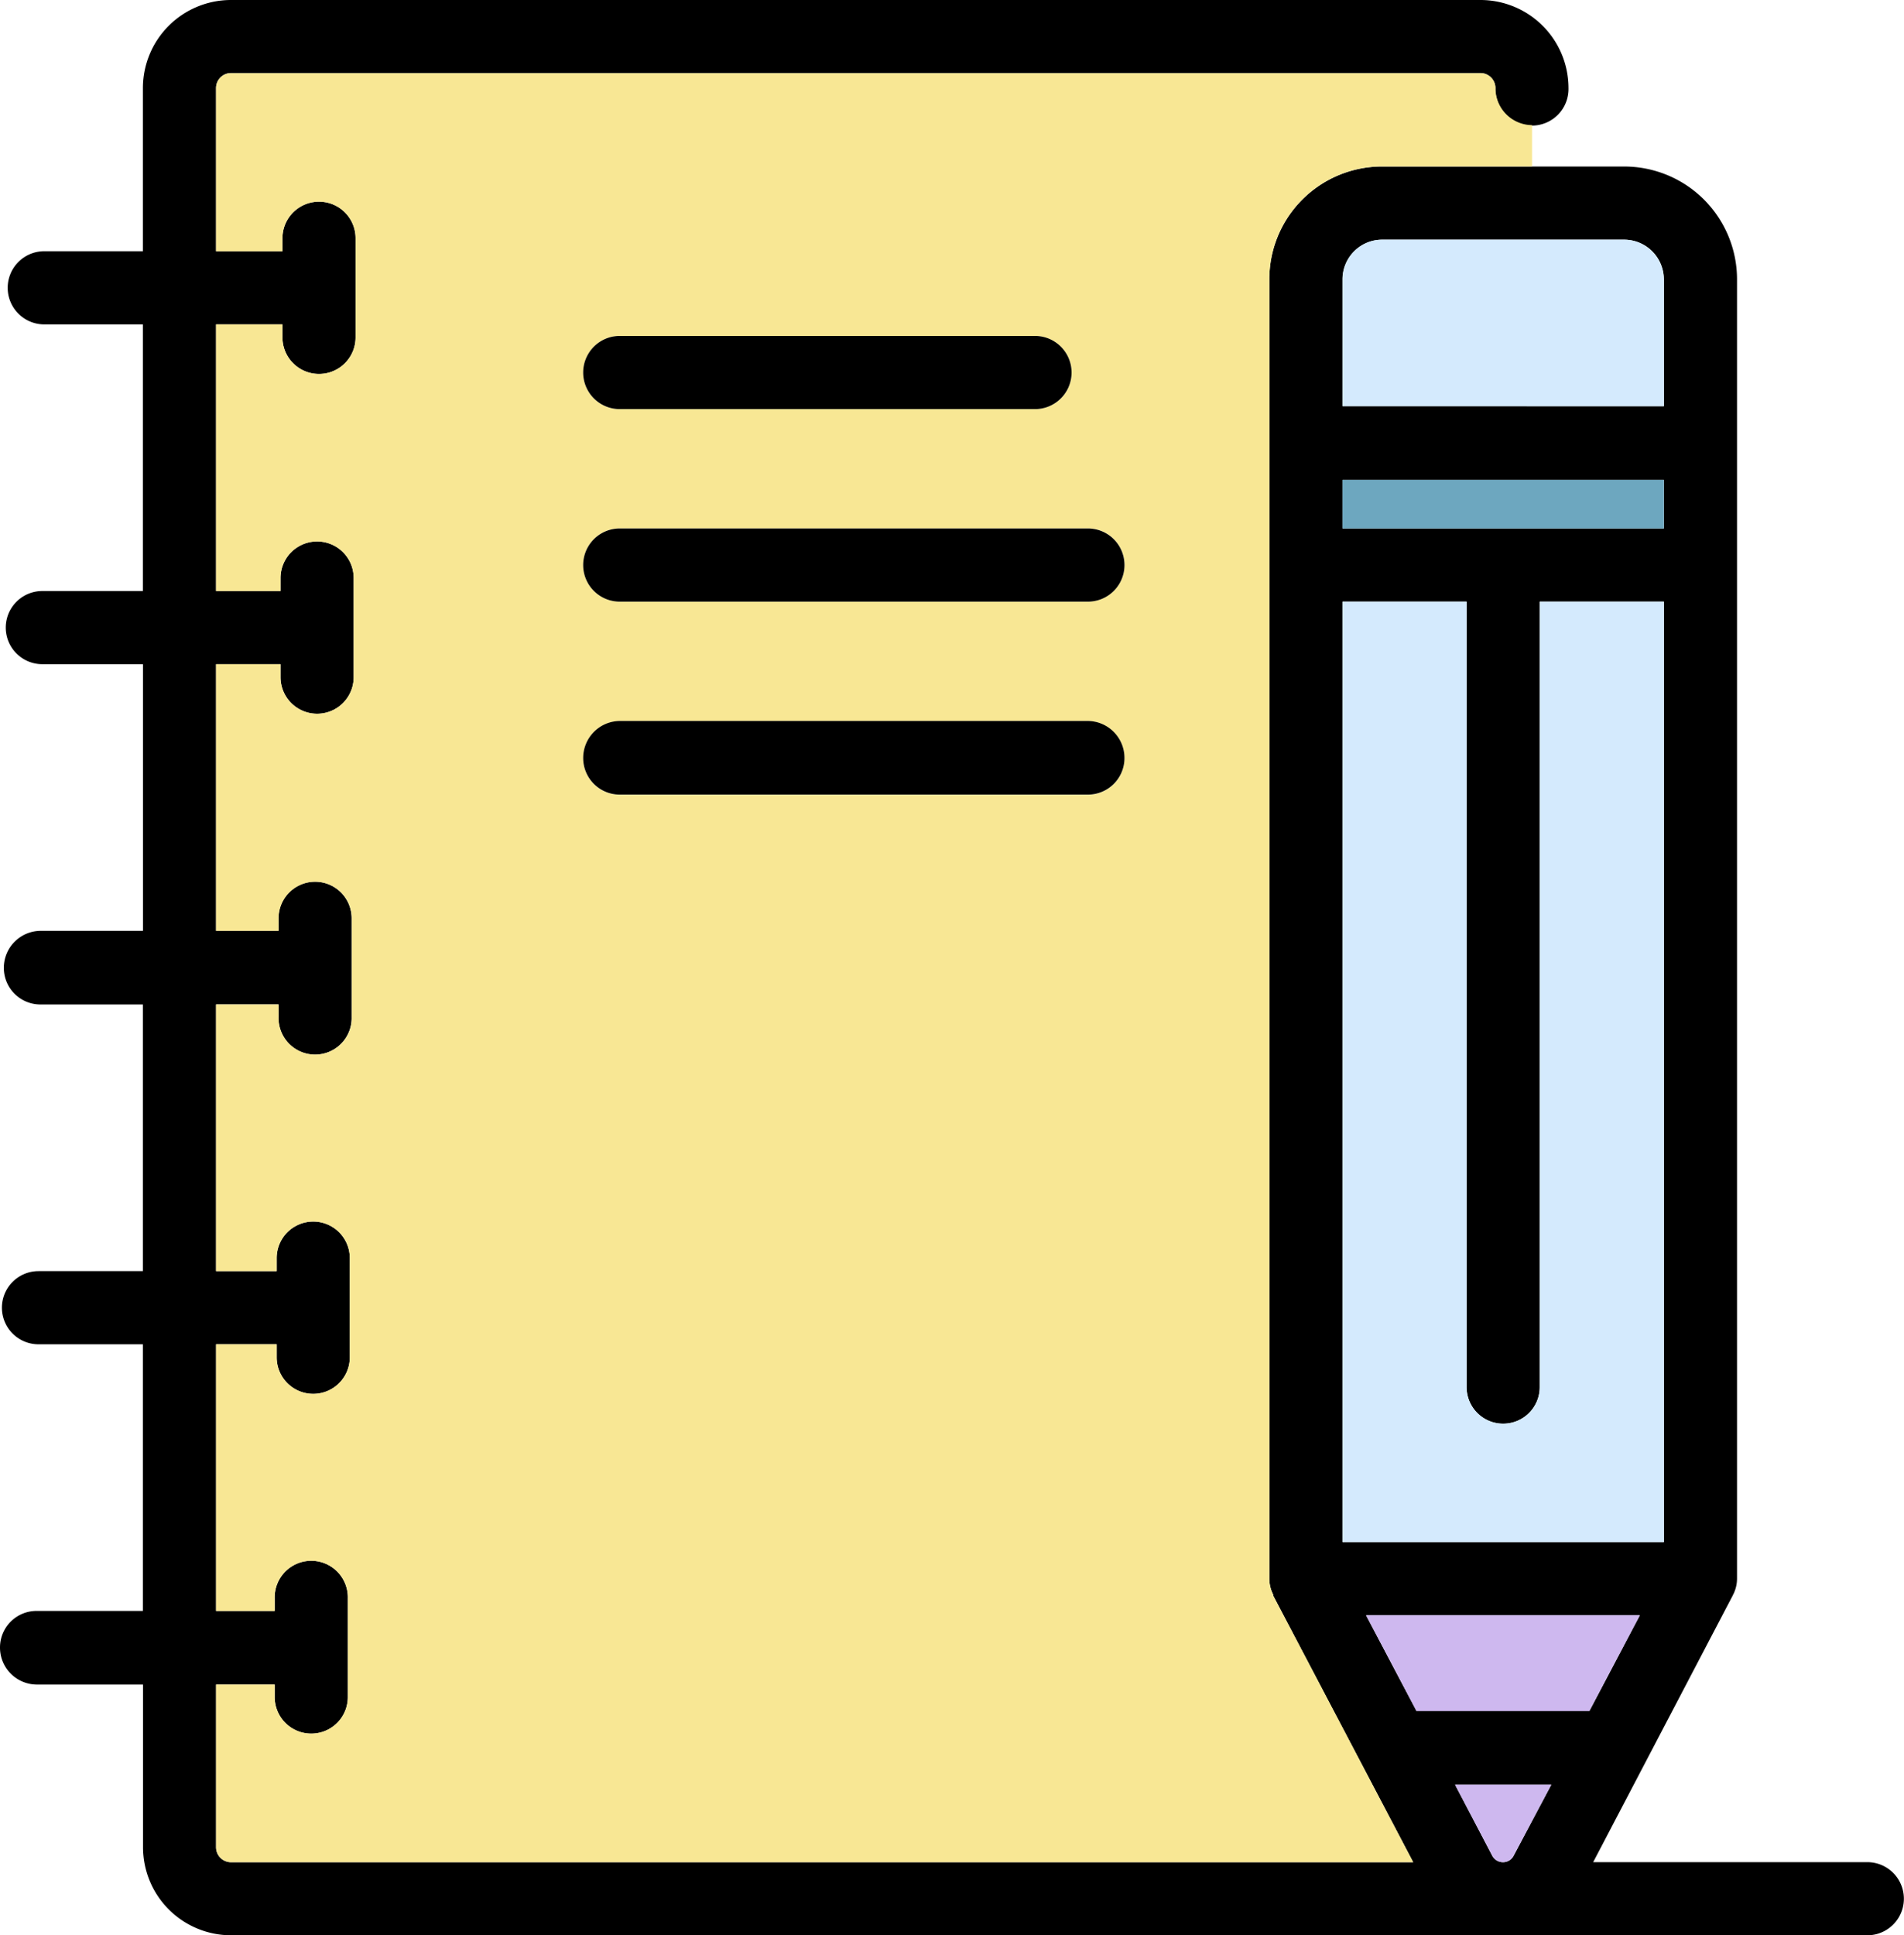 <svg id="Grupo_717771" data-name="Grupo 717771" xmlns="http://www.w3.org/2000/svg" xmlns:xlink="http://www.w3.org/1999/xlink" width="64.951" height="66.001" viewBox="0 0 64.951 66.001">
  <defs>
    <clipPath id="clip-path">
      <rect id="Rectángulo_34548" data-name="Rectángulo 34548" width="64.951" height="66.001" fill="none"/>
    </clipPath>
  </defs>
  <g id="Grupo_717770" data-name="Grupo 717770" transform="translate(0 0)" clip-path="url(#clip-path)">
    <path id="Trazado_468825" data-name="Trazado 468825" d="M63.7,63.506A1.247,1.247,0,0,1,63.7,66H7.879a3.005,3.005,0,0,1-3-3V57.449H1.247A1.261,1.261,0,0,1,0,56.185a1.247,1.247,0,0,1,1.247-1.247H4.875V45.845H1.313a1.247,1.247,0,0,1,0-2.495H4.875V34.256h-3.5A1.247,1.247,0,0,1,.131,33.009a1.261,1.261,0,0,1,1.247-1.264h3.5V22.651H1.444a1.247,1.247,0,0,1,0-2.495H4.875V11.063H1.51a1.247,1.247,0,0,1,0-2.495H4.875V3a3.005,3.005,0,0,1,3-3H50.506a3.005,3.005,0,0,1,3,3,1.248,1.248,0,1,1-2.495,0,.511.511,0,0,0-.509-.509H7.879A.511.511,0,0,0,7.37,3V8.568H9.635V8.125a1.247,1.247,0,0,1,2.495,0v3.381a1.247,1.247,0,0,1-2.495,0v-.443H7.37v9.093h2.2v-.443a1.247,1.247,0,0,1,2.495,0v3.381a1.247,1.247,0,1,1-2.495,0v-.443H7.37v9.093H9.5v-.427a1.247,1.247,0,0,1,2.495,0v3.365a1.248,1.248,0,1,1-2.495,0v-.427H7.37V43.35H9.438v-.443a1.247,1.247,0,1,1,2.495,0v3.381a1.247,1.247,0,0,1-2.495,0v-.443H7.37v9.093h2v-.427a1.248,1.248,0,1,1,2.495,0v3.365a1.247,1.247,0,1,1-2.495,0v-.427h-2V63a.511.511,0,0,0,.509.509H48.208l-4.777-9.093V54.38a1.2,1.2,0,0,1-.131-.542V9.52a3.846,3.846,0,0,1,3.841-3.841H55.4A3.849,3.849,0,0,1,59.255,9.52V53.838a1.2,1.2,0,0,1-.131.542c-.016,0,0,.016-.016.033l-4.76,9.093ZM56.76,52.591V20.518H52.525V47.305a1.247,1.247,0,0,1-2.495,0V20.518H45.8V52.591Zm0-36.226H45.8v1.658H56.76Zm0-2.511V9.52A1.356,1.356,0,0,0,55.4,8.174H47.141A1.352,1.352,0,0,0,45.8,9.52v4.333Zm-2.544,44.5,1.723-3.266H46.6l1.723,3.266Zm-2.577,4.924,1.28-2.413H49.636L50.9,63.276a.409.409,0,0,0,.378.23.4.4,0,0,0,.361-.23" transform="translate(0 0)"/>
    <path id="Trazado_468826" data-name="Trazado 468826" d="M38.865,12.5V44.573H27.9V12.5h4.235V39.288a1.247,1.247,0,1,0,2.495,0V12.5Z" transform="translate(17.895 8.018)" fill="#d4eafd"/>
    <rect id="Rectángulo_34547" data-name="Rectángulo 34547" width="10.965" height="1.658" transform="translate(45.795 16.365)" fill="#6da7bf"/>
    <path id="Trazado_468827" data-name="Trazado 468827" d="M38.865,6.326v4.333H27.9V6.326A1.352,1.352,0,0,1,29.246,4.98H37.5a1.356,1.356,0,0,1,1.362,1.346" transform="translate(17.895 3.194)" fill="#d4eafd"/>
    <path id="Trazado_468828" data-name="Trazado 468828" d="M37.73,33.56l-1.723,3.266H30.113L28.39,33.56Z" transform="translate(18.21 21.526)" fill="#ceb8ef"/>
    <path id="Trazado_468829" data-name="Trazado 468829" d="M33.523,37.08l-1.28,2.413a.4.4,0,0,1-.361.23.409.409,0,0,1-.378-.23L30.24,37.08Z" transform="translate(19.396 23.783)" fill="#ceb8ef"/>
    <path id="Trazado_468830" data-name="Trazado 468830" d="M49.383,3.293V4.7H44.261A3.846,3.846,0,0,0,40.42,8.545V52.863a1.2,1.2,0,0,0,.131.542v.033l4.777,9.093H5a.511.511,0,0,1-.509-.509V56.474h2V56.9a1.247,1.247,0,1,0,2.495,0V53.536a1.248,1.248,0,1,0-2.495,0v.427h-2V44.87H6.558v.443a1.247,1.247,0,0,0,2.495,0V41.931a1.247,1.247,0,1,0-2.495,0v.443H4.49V33.281H6.624v.427a1.248,1.248,0,1,0,2.495,0V30.343a1.247,1.247,0,0,0-2.495,0v.427H4.49V21.676h2.2v.443a1.247,1.247,0,1,0,2.495,0V18.738a1.247,1.247,0,0,0-2.495,0v.443H4.49V10.088H6.755v.443a1.247,1.247,0,0,0,2.495,0V7.15a1.247,1.247,0,0,0-2.495,0v.443H4.49V2.029A.511.511,0,0,1,5,1.52H47.626a.511.511,0,0,1,.509.509,1.261,1.261,0,0,0,1.247,1.264m-13.9,15a1.247,1.247,0,0,0-1.247-1.247H18.261a1.247,1.247,0,0,0,0,2.495H34.232A1.247,1.247,0,0,0,35.48,18.3m0,6.582a1.261,1.261,0,0,0-1.247-1.264H18.261a1.261,1.261,0,0,0-1.247,1.264,1.247,1.247,0,0,0,1.247,1.247H34.232a1.247,1.247,0,0,0,1.247-1.247M33.674,11.73a1.247,1.247,0,0,0-1.247-1.247H18.261a1.247,1.247,0,1,0,0,2.495H32.427a1.247,1.247,0,0,0,1.247-1.247" transform="translate(2.88 0.975)" fill="#f8e794"/>
    <path id="Trazado_468831" data-name="Trazado 468831" d="M29.338,10.98a1.247,1.247,0,0,1,0,2.495H13.367a1.247,1.247,0,0,1,0-2.495Z" transform="translate(7.774 7.043)"/>
    <path id="Trazado_468832" data-name="Trazado 468832" d="M29.338,14.98a1.261,1.261,0,0,1,1.247,1.264,1.247,1.247,0,0,1-1.247,1.247H13.367a1.247,1.247,0,0,1-1.247-1.247,1.261,1.261,0,0,1,1.247-1.264Z" transform="translate(7.774 9.608)"/>
    <path id="Trazado_468833" data-name="Trazado 468833" d="M27.533,6.98a1.247,1.247,0,1,1,0,2.495H13.367a1.247,1.247,0,1,1,0-2.495Z" transform="translate(7.774 4.477)"/>
  </g>
</svg>
